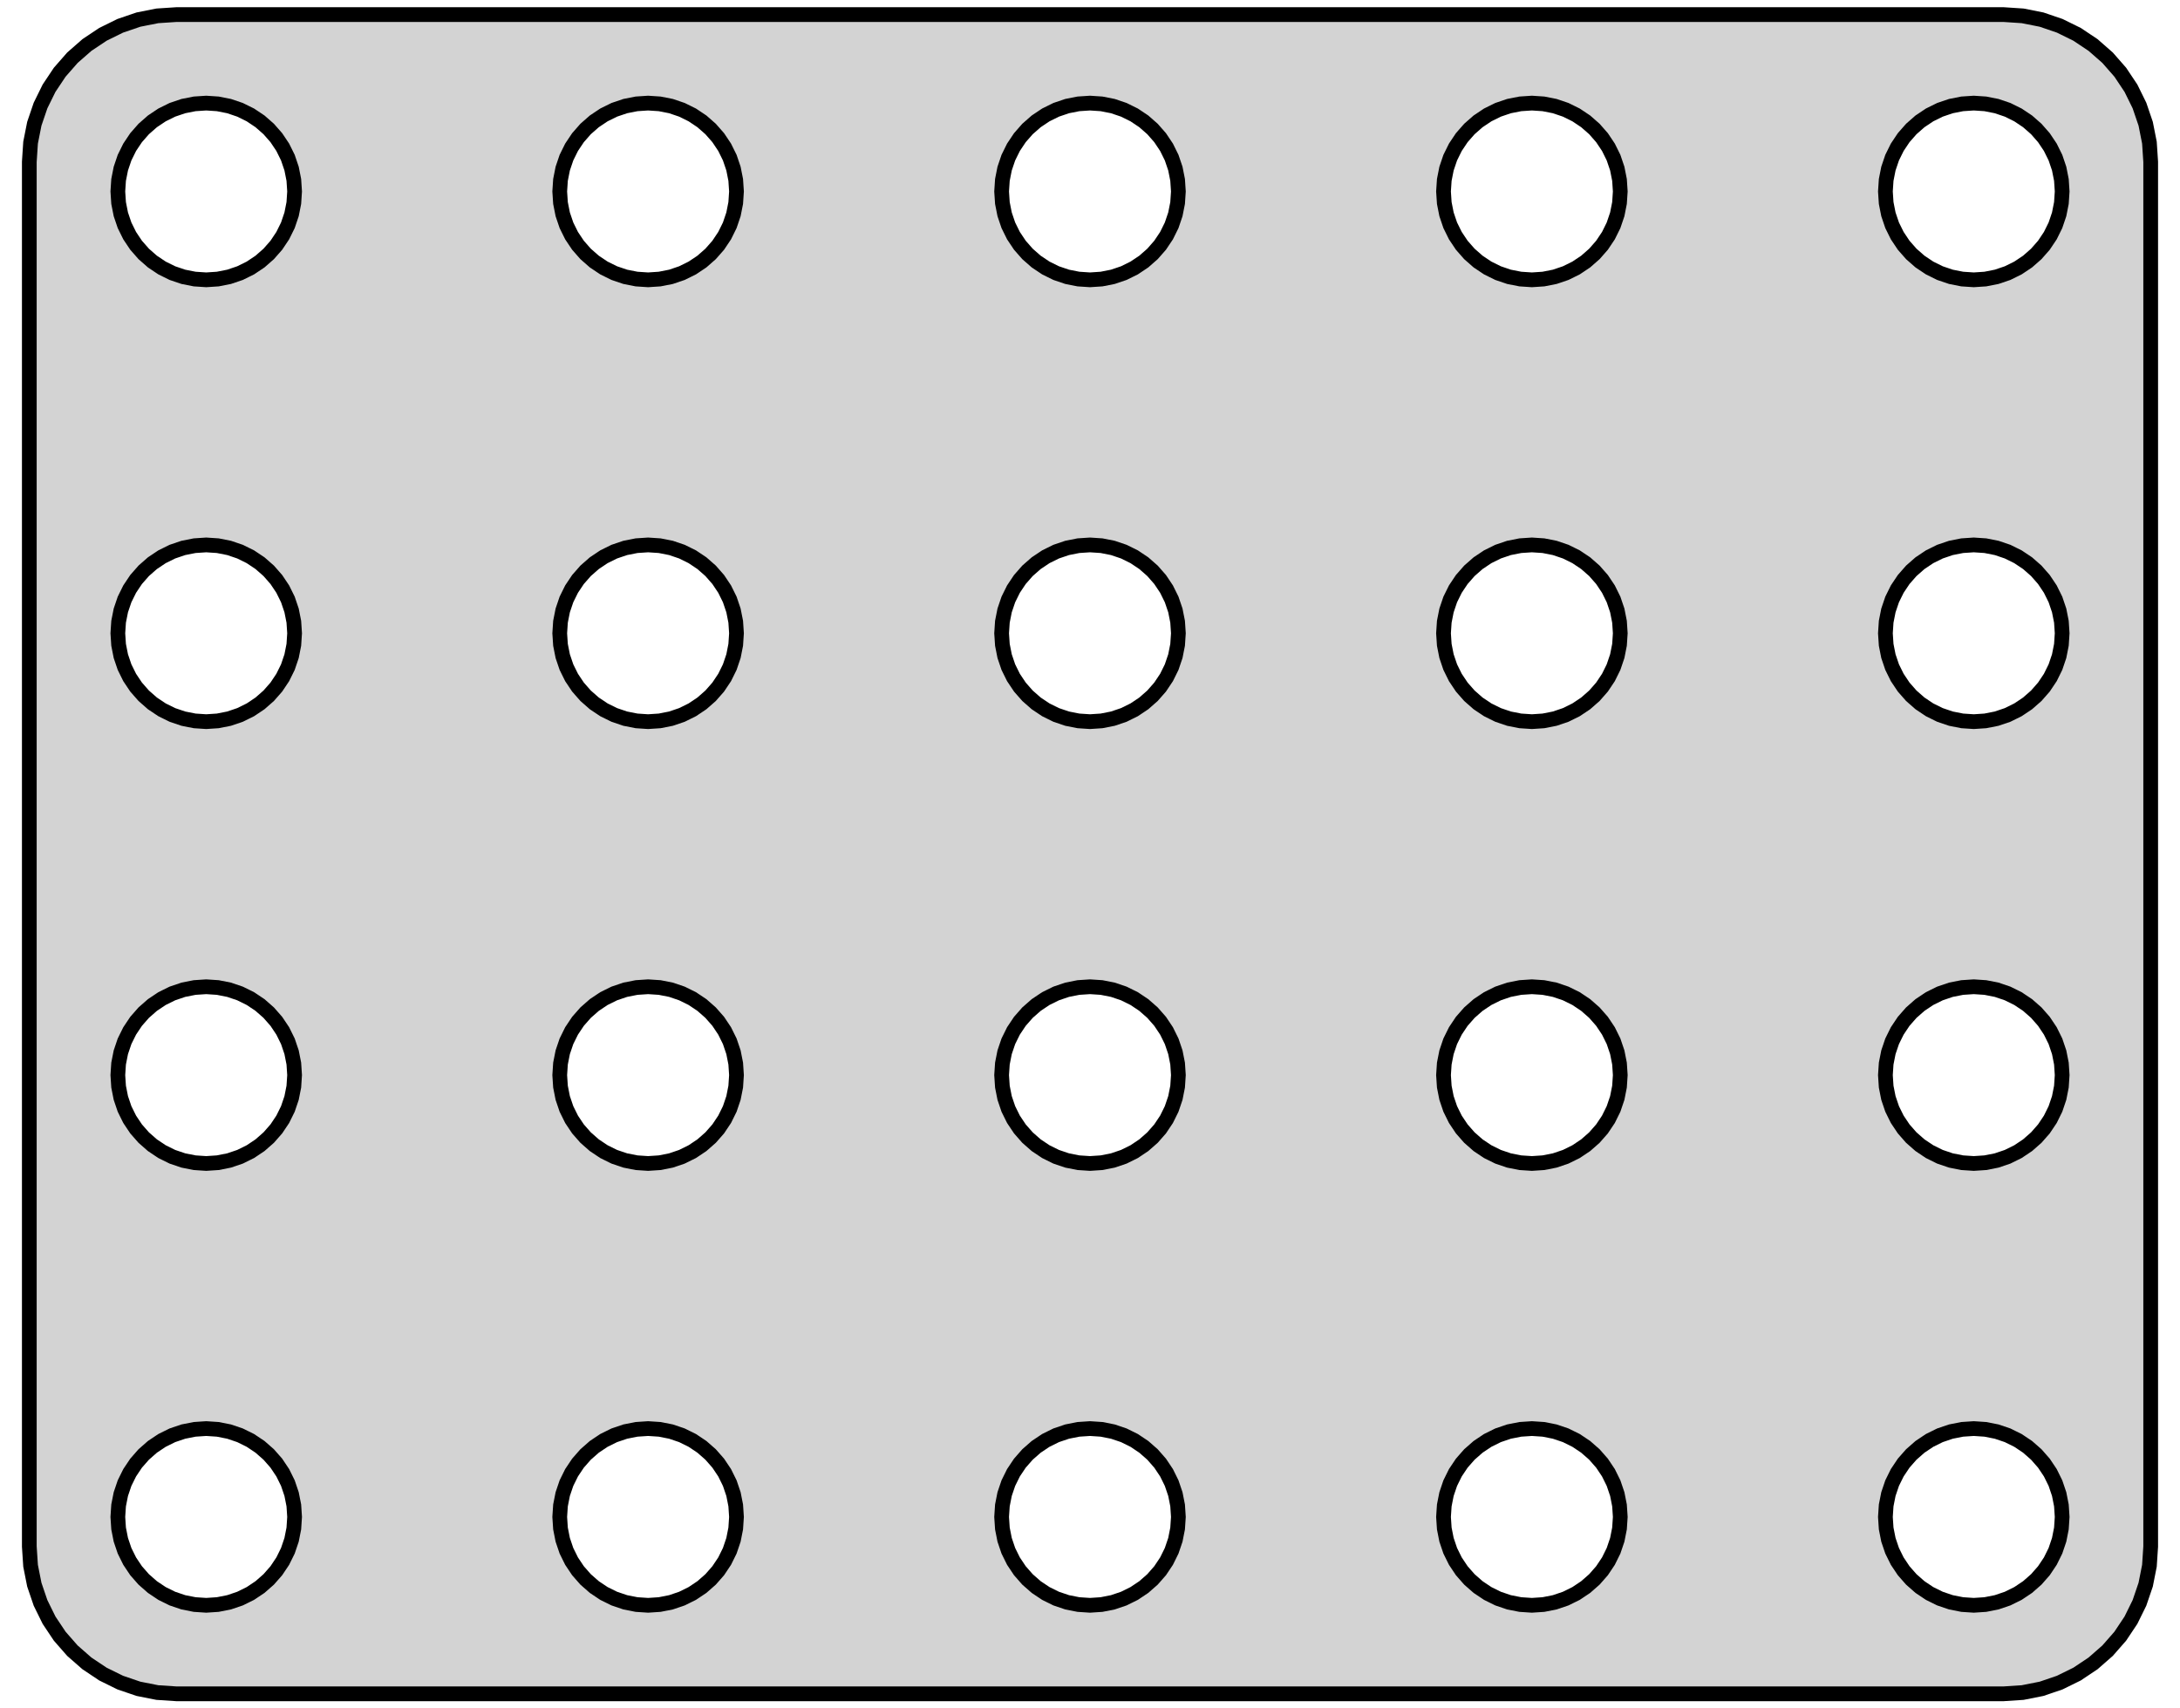 <?xml version="1.0" standalone="no"?>
<!DOCTYPE svg PUBLIC "-//W3C//DTD SVG 1.1//EN" "http://www.w3.org/Graphics/SVG/1.1/DTD/svg11.dtd">
<svg width="74mm" height="58mm" viewBox="-37 -29 74 58" xmlns="http://www.w3.org/2000/svg" version="1.1">
<title>OpenSCAD Model</title>
<path d="
M 31.658,28.462 L 32.299,28.335 L 32.918,28.124 L 33.505,27.835 L 34.049,27.472 L 34.541,27.041
 L 34.972,26.549 L 35.335,26.005 L 35.624,25.418 L 35.835,24.799 L 35.962,24.158 L 36.005,23.505
 L 36.005,-23.505 L 35.962,-24.158 L 35.835,-24.799 L 35.624,-25.418 L 35.335,-26.005 L 34.972,-26.549
 L 34.541,-27.041 L 34.049,-27.472 L 33.505,-27.835 L 32.918,-28.124 L 32.299,-28.335 L 31.658,-28.462
 L 31.005,-28.505 L -31.005,-28.505 L -31.658,-28.462 L -32.299,-28.335 L -32.918,-28.124 L -33.505,-27.835
 L -34.049,-27.472 L -34.541,-27.041 L -34.972,-26.549 L -35.335,-26.005 L -35.624,-25.418 L -35.835,-24.799
 L -35.962,-24.158 L -36.005,-23.505 L -36.005,23.505 L -35.962,24.158 L -35.835,24.799 L -35.624,25.418
 L -35.335,26.005 L -34.972,26.549 L -34.541,27.041 L -34.049,27.472 L -33.505,27.835 L -32.918,28.124
 L -32.299,28.335 L -31.658,28.462 L -31.005,28.505 L 31.005,28.505 z
M -0.392,-19.526 L -0.776,-19.602 L -1.148,-19.728 L -1.5,-19.902 L -1.826,-20.12 L -2.121,-20.379
 L -2.38,-20.674 L -2.598,-21 L -2.772,-21.352 L -2.898,-21.724 L -2.974,-22.108 L -3,-22.5
 L -2.974,-22.892 L -2.898,-23.276 L -2.772,-23.648 L -2.598,-24 L -2.38,-24.326 L -2.121,-24.621
 L -1.826,-24.88 L -1.5,-25.098 L -1.148,-25.272 L -0.776,-25.398 L -0.392,-25.474 L 0,-25.5
 L 0.392,-25.474 L 0.776,-25.398 L 1.148,-25.272 L 1.5,-25.098 L 1.826,-24.88 L 2.121,-24.621
 L 2.38,-24.326 L 2.598,-24 L 2.772,-23.648 L 2.898,-23.276 L 2.974,-22.892 L 3,-22.5
 L 2.974,-22.108 L 2.898,-21.724 L 2.772,-21.352 L 2.598,-21 L 2.38,-20.674 L 2.121,-20.379
 L 1.826,-20.12 L 1.5,-19.902 L 1.148,-19.728 L 0.776,-19.602 L 0.392,-19.526 L 0,-19.5
 z
M 29.608,-19.526 L 29.224,-19.602 L 28.852,-19.728 L 28.5,-19.902 L 28.174,-20.12 L 27.879,-20.379
 L 27.62,-20.674 L 27.402,-21 L 27.228,-21.352 L 27.102,-21.724 L 27.026,-22.108 L 27,-22.5
 L 27.026,-22.892 L 27.102,-23.276 L 27.228,-23.648 L 27.402,-24 L 27.62,-24.326 L 27.879,-24.621
 L 28.174,-24.88 L 28.5,-25.098 L 28.852,-25.272 L 29.224,-25.398 L 29.608,-25.474 L 30,-25.5
 L 30.392,-25.474 L 30.776,-25.398 L 31.148,-25.272 L 31.5,-25.098 L 31.826,-24.88 L 32.121,-24.621
 L 32.38,-24.326 L 32.598,-24 L 32.772,-23.648 L 32.898,-23.276 L 32.974,-22.892 L 33,-22.5
 L 32.974,-22.108 L 32.898,-21.724 L 32.772,-21.352 L 32.598,-21 L 32.38,-20.674 L 32.121,-20.379
 L 31.826,-20.12 L 31.5,-19.902 L 31.148,-19.728 L 30.776,-19.602 L 30.392,-19.526 L 30,-19.5
 z
M -30.392,-19.526 L -30.776,-19.602 L -31.148,-19.728 L -31.5,-19.902 L -31.826,-20.12 L -32.121,-20.379
 L -32.38,-20.674 L -32.598,-21 L -32.772,-21.352 L -32.898,-21.724 L -32.974,-22.108 L -33,-22.5
 L -32.974,-22.892 L -32.898,-23.276 L -32.772,-23.648 L -32.598,-24 L -32.38,-24.326 L -32.121,-24.621
 L -31.826,-24.88 L -31.5,-25.098 L -31.148,-25.272 L -30.776,-25.398 L -30.392,-25.474 L -30,-25.5
 L -29.608,-25.474 L -29.224,-25.398 L -28.852,-25.272 L -28.5,-25.098 L -28.174,-24.88 L -27.879,-24.621
 L -27.62,-24.326 L -27.402,-24 L -27.228,-23.648 L -27.102,-23.276 L -27.026,-22.892 L -27,-22.5
 L -27.026,-22.108 L -27.102,-21.724 L -27.228,-21.352 L -27.402,-21 L -27.62,-20.674 L -27.879,-20.379
 L -28.174,-20.12 L -28.5,-19.902 L -28.852,-19.728 L -29.224,-19.602 L -29.608,-19.526 L -30,-19.5
 z
M -15.392,-19.526 L -15.776,-19.602 L -16.148,-19.728 L -16.5,-19.902 L -16.826,-20.12 L -17.121,-20.379
 L -17.38,-20.674 L -17.598,-21 L -17.772,-21.352 L -17.898,-21.724 L -17.974,-22.108 L -18,-22.5
 L -17.974,-22.892 L -17.898,-23.276 L -17.772,-23.648 L -17.598,-24 L -17.38,-24.326 L -17.121,-24.621
 L -16.826,-24.88 L -16.5,-25.098 L -16.148,-25.272 L -15.776,-25.398 L -15.392,-25.474 L -15,-25.5
 L -14.608,-25.474 L -14.223,-25.398 L -13.852,-25.272 L -13.5,-25.098 L -13.174,-24.88 L -12.879,-24.621
 L -12.62,-24.326 L -12.402,-24 L -12.228,-23.648 L -12.102,-23.276 L -12.026,-22.892 L -12,-22.5
 L -12.026,-22.108 L -12.102,-21.724 L -12.228,-21.352 L -12.402,-21 L -12.62,-20.674 L -12.879,-20.379
 L -13.174,-20.12 L -13.5,-19.902 L -13.852,-19.728 L -14.223,-19.602 L -14.608,-19.526 L -15,-19.5
 z
M 14.608,-19.526 L 14.223,-19.602 L 13.852,-19.728 L 13.5,-19.902 L 13.174,-20.12 L 12.879,-20.379
 L 12.62,-20.674 L 12.402,-21 L 12.228,-21.352 L 12.102,-21.724 L 12.026,-22.108 L 12,-22.5
 L 12.026,-22.892 L 12.102,-23.276 L 12.228,-23.648 L 12.402,-24 L 12.62,-24.326 L 12.879,-24.621
 L 13.174,-24.88 L 13.5,-25.098 L 13.852,-25.272 L 14.223,-25.398 L 14.608,-25.474 L 15,-25.5
 L 15.392,-25.474 L 15.776,-25.398 L 16.148,-25.272 L 16.5,-25.098 L 16.826,-24.88 L 17.121,-24.621
 L 17.38,-24.326 L 17.598,-24 L 17.772,-23.648 L 17.898,-23.276 L 17.974,-22.892 L 18,-22.5
 L 17.974,-22.108 L 17.898,-21.724 L 17.772,-21.352 L 17.598,-21 L 17.38,-20.674 L 17.121,-20.379
 L 16.826,-20.12 L 16.5,-19.902 L 16.148,-19.728 L 15.776,-19.602 L 15.392,-19.526 L 15,-19.5
 z
M -15.392,-4.526 L -15.776,-4.602 L -16.148,-4.728 L -16.5,-4.902 L -16.826,-5.12 L -17.121,-5.379
 L -17.38,-5.674 L -17.598,-6 L -17.772,-6.352 L -17.898,-6.724 L -17.974,-7.108 L -18,-7.5
 L -17.974,-7.892 L -17.898,-8.276 L -17.772,-8.648 L -17.598,-9 L -17.38,-9.326 L -17.121,-9.621
 L -16.826,-9.88 L -16.5,-10.098 L -16.148,-10.272 L -15.776,-10.398 L -15.392,-10.474 L -15,-10.5
 L -14.608,-10.474 L -14.223,-10.398 L -13.852,-10.272 L -13.5,-10.098 L -13.174,-9.88 L -12.879,-9.621
 L -12.62,-9.326 L -12.402,-9 L -12.228,-8.648 L -12.102,-8.276 L -12.026,-7.892 L -12,-7.5
 L -12.026,-7.108 L -12.102,-6.724 L -12.228,-6.352 L -12.402,-6 L -12.62,-5.674 L -12.879,-5.379
 L -13.174,-5.12 L -13.5,-4.902 L -13.852,-4.728 L -14.223,-4.602 L -14.608,-4.526 L -15,-4.5
 z
M 14.608,-4.526 L 14.223,-4.602 L 13.852,-4.728 L 13.5,-4.902 L 13.174,-5.12 L 12.879,-5.379
 L 12.62,-5.674 L 12.402,-6 L 12.228,-6.352 L 12.102,-6.724 L 12.026,-7.108 L 12,-7.5
 L 12.026,-7.892 L 12.102,-8.276 L 12.228,-8.648 L 12.402,-9 L 12.62,-9.326 L 12.879,-9.621
 L 13.174,-9.88 L 13.5,-10.098 L 13.852,-10.272 L 14.223,-10.398 L 14.608,-10.474 L 15,-10.5
 L 15.392,-10.474 L 15.776,-10.398 L 16.148,-10.272 L 16.5,-10.098 L 16.826,-9.88 L 17.121,-9.621
 L 17.38,-9.326 L 17.598,-9 L 17.772,-8.648 L 17.898,-8.276 L 17.974,-7.892 L 18,-7.5
 L 17.974,-7.108 L 17.898,-6.724 L 17.772,-6.352 L 17.598,-6 L 17.38,-5.674 L 17.121,-5.379
 L 16.826,-5.12 L 16.5,-4.902 L 16.148,-4.728 L 15.776,-4.602 L 15.392,-4.526 L 15,-4.5
 z
M -30.392,-4.526 L -30.776,-4.602 L -31.148,-4.728 L -31.5,-4.902 L -31.826,-5.12 L -32.121,-5.379
 L -32.38,-5.674 L -32.598,-6 L -32.772,-6.352 L -32.898,-6.724 L -32.974,-7.108 L -33,-7.5
 L -32.974,-7.892 L -32.898,-8.276 L -32.772,-8.648 L -32.598,-9 L -32.38,-9.326 L -32.121,-9.621
 L -31.826,-9.88 L -31.5,-10.098 L -31.148,-10.272 L -30.776,-10.398 L -30.392,-10.474 L -30,-10.5
 L -29.608,-10.474 L -29.224,-10.398 L -28.852,-10.272 L -28.5,-10.098 L -28.174,-9.88 L -27.879,-9.621
 L -27.62,-9.326 L -27.402,-9 L -27.228,-8.648 L -27.102,-8.276 L -27.026,-7.892 L -27,-7.5
 L -27.026,-7.108 L -27.102,-6.724 L -27.228,-6.352 L -27.402,-6 L -27.62,-5.674 L -27.879,-5.379
 L -28.174,-5.12 L -28.5,-4.902 L -28.852,-4.728 L -29.224,-4.602 L -29.608,-4.526 L -30,-4.5
 z
M -0.392,-4.526 L -0.776,-4.602 L -1.148,-4.728 L -1.5,-4.902 L -1.826,-5.12 L -2.121,-5.379
 L -2.38,-5.674 L -2.598,-6 L -2.772,-6.352 L -2.898,-6.724 L -2.974,-7.108 L -3,-7.5
 L -2.974,-7.892 L -2.898,-8.276 L -2.772,-8.648 L -2.598,-9 L -2.38,-9.326 L -2.121,-9.621
 L -1.826,-9.88 L -1.5,-10.098 L -1.148,-10.272 L -0.776,-10.398 L -0.392,-10.474 L 0,-10.5
 L 0.392,-10.474 L 0.776,-10.398 L 1.148,-10.272 L 1.5,-10.098 L 1.826,-9.88 L 2.121,-9.621
 L 2.38,-9.326 L 2.598,-9 L 2.772,-8.648 L 2.898,-8.276 L 2.974,-7.892 L 3,-7.5
 L 2.974,-7.108 L 2.898,-6.724 L 2.772,-6.352 L 2.598,-6 L 2.38,-5.674 L 2.121,-5.379
 L 1.826,-5.12 L 1.5,-4.902 L 1.148,-4.728 L 0.776,-4.602 L 0.392,-4.526 L 0,-4.5
 z
M 29.608,-4.526 L 29.224,-4.602 L 28.852,-4.728 L 28.5,-4.902 L 28.174,-5.12 L 27.879,-5.379
 L 27.62,-5.674 L 27.402,-6 L 27.228,-6.352 L 27.102,-6.724 L 27.026,-7.108 L 27,-7.5
 L 27.026,-7.892 L 27.102,-8.276 L 27.228,-8.648 L 27.402,-9 L 27.62,-9.326 L 27.879,-9.621
 L 28.174,-9.88 L 28.5,-10.098 L 28.852,-10.272 L 29.224,-10.398 L 29.608,-10.474 L 30,-10.5
 L 30.392,-10.474 L 30.776,-10.398 L 31.148,-10.272 L 31.5,-10.098 L 31.826,-9.88 L 32.121,-9.621
 L 32.38,-9.326 L 32.598,-9 L 32.772,-8.648 L 32.898,-8.276 L 32.974,-7.892 L 33,-7.5
 L 32.974,-7.108 L 32.898,-6.724 L 32.772,-6.352 L 32.598,-6 L 32.38,-5.674 L 32.121,-5.379
 L 31.826,-5.12 L 31.5,-4.902 L 31.148,-4.728 L 30.776,-4.602 L 30.392,-4.526 L 30,-4.5
 z
M 14.608,10.474 L 14.223,10.398 L 13.852,10.272 L 13.5,10.098 L 13.174,9.88 L 12.879,9.621
 L 12.62,9.326 L 12.402,9 L 12.228,8.648 L 12.102,8.276 L 12.026,7.892 L 12,7.5
 L 12.026,7.108 L 12.102,6.724 L 12.228,6.352 L 12.402,6 L 12.62,5.674 L 12.879,5.379
 L 13.174,5.12 L 13.5,4.902 L 13.852,4.728 L 14.223,4.602 L 14.608,4.526 L 15,4.5
 L 15.392,4.526 L 15.776,4.602 L 16.148,4.728 L 16.5,4.902 L 16.826,5.12 L 17.121,5.379
 L 17.38,5.674 L 17.598,6 L 17.772,6.352 L 17.898,6.724 L 17.974,7.108 L 18,7.5
 L 17.974,7.892 L 17.898,8.276 L 17.772,8.648 L 17.598,9 L 17.38,9.326 L 17.121,9.621
 L 16.826,9.88 L 16.5,10.098 L 16.148,10.272 L 15.776,10.398 L 15.392,10.474 L 15,10.5
 z
M -17.772,8.648 L -17.898,8.276 L -17.974,7.892 L -18,7.5 L -17.974,7.108 L -17.898,6.724
 L -17.772,6.352 L -17.598,6 L -17.38,5.674 L -17.121,5.379 L -16.826,5.12 L -16.5,4.902
 L -16.148,4.728 L -15.776,4.602 L -15.392,4.526 L -15,4.5 L -14.608,4.526 L -14.223,4.602
 L -13.852,4.728 L -13.5,4.902 L -13.174,5.12 L -12.879,5.379 L -12.62,5.674 L -12.402,6
 L -12.228,6.352 L -12.102,6.724 L -12.026,7.108 L -12,7.5 L -12.026,7.892 L -12.102,8.276
 L -12.228,8.648 L -12.402,9 L -12.62,9.326 L -12.879,9.621 L -13.174,9.88 L -13.5,10.098
 L -13.852,10.272 L -14.223,10.398 L -14.608,10.474 L -15,10.5 L -15.392,10.474 L -15.776,10.398
 L -16.148,10.272 L -16.5,10.098 L -16.826,9.88 L -17.121,9.621 L -17.38,9.326 L -17.598,9
 z
M 29.608,10.474 L 29.224,10.398 L 28.852,10.272 L 28.5,10.098 L 28.174,9.88 L 27.879,9.621
 L 27.62,9.326 L 27.402,9 L 27.228,8.648 L 27.102,8.276 L 27.026,7.892 L 27,7.5
 L 27.026,7.108 L 27.102,6.724 L 27.228,6.352 L 27.402,6 L 27.62,5.674 L 27.879,5.379
 L 28.174,5.12 L 28.5,4.902 L 28.852,4.728 L 29.224,4.602 L 29.608,4.526 L 30,4.5
 L 30.392,4.526 L 30.776,4.602 L 31.148,4.728 L 31.5,4.902 L 31.826,5.12 L 32.121,5.379
 L 32.38,5.674 L 32.598,6 L 32.772,6.352 L 32.898,6.724 L 32.974,7.108 L 33,7.5
 L 32.974,7.892 L 32.898,8.276 L 32.772,8.648 L 32.598,9 L 32.38,9.326 L 32.121,9.621
 L 31.826,9.88 L 31.5,10.098 L 31.148,10.272 L 30.776,10.398 L 30.392,10.474 L 30,10.5
 z
M -0.392,10.474 L -0.776,10.398 L -1.148,10.272 L -1.5,10.098 L -1.826,9.88 L -2.121,9.621
 L -2.38,9.326 L -2.598,9 L -2.772,8.648 L -2.898,8.276 L -2.974,7.892 L -3,7.5
 L -2.974,7.108 L -2.898,6.724 L -2.772,6.352 L -2.598,6 L -2.38,5.674 L -2.121,5.379
 L -1.826,5.12 L -1.5,4.902 L -1.148,4.728 L -0.776,4.602 L -0.392,4.526 L 0,4.5
 L 0.392,4.526 L 0.776,4.602 L 1.148,4.728 L 1.5,4.902 L 1.826,5.12 L 2.121,5.379
 L 2.38,5.674 L 2.598,6 L 2.772,6.352 L 2.898,6.724 L 2.974,7.108 L 3,7.5
 L 2.974,7.892 L 2.898,8.276 L 2.772,8.648 L 2.598,9 L 2.38,9.326 L 2.121,9.621
 L 1.826,9.88 L 1.5,10.098 L 1.148,10.272 L 0.776,10.398 L 0.392,10.474 L 0,10.5
 z
M -30.392,25.474 L -30.776,25.398 L -31.148,25.272 L -31.5,25.098 L -31.826,24.88 L -32.121,24.621
 L -32.38,24.326 L -32.598,24 L -32.772,23.648 L -32.898,23.276 L -32.974,22.892 L -33,22.5
 L -32.974,22.108 L -32.898,21.724 L -32.772,21.352 L -32.598,21 L -32.38,20.674 L -32.121,20.379
 L -31.826,20.12 L -31.5,19.902 L -31.148,19.728 L -30.776,19.602 L -30.392,19.526 L -30,19.5
 L -29.608,19.526 L -29.224,19.602 L -28.852,19.728 L -28.5,19.902 L -28.174,20.12 L -27.879,20.379
 L -27.62,20.674 L -27.402,21 L -27.228,21.352 L -27.102,21.724 L -27.026,22.108 L -27,22.5
 L -27.026,22.892 L -27.102,23.276 L -27.228,23.648 L -27.402,24 L -27.62,24.326 L -27.879,24.621
 L -28.174,24.88 L -28.5,25.098 L -28.852,25.272 L -29.224,25.398 L -29.608,25.474 L -30,25.5
 z
M -15.392,25.474 L -15.776,25.398 L -16.148,25.272 L -16.5,25.098 L -16.826,24.88 L -17.121,24.621
 L -17.38,24.326 L -17.598,24 L -17.772,23.648 L -17.898,23.276 L -17.974,22.892 L -18,22.5
 L -17.974,22.108 L -17.898,21.724 L -17.772,21.352 L -17.598,21 L -17.38,20.674 L -17.121,20.379
 L -16.826,20.12 L -16.5,19.902 L -16.148,19.728 L -15.776,19.602 L -15.392,19.526 L -15,19.5
 L -14.608,19.526 L -14.223,19.602 L -13.852,19.728 L -13.5,19.902 L -13.174,20.12 L -12.879,20.379
 L -12.62,20.674 L -12.402,21 L -12.228,21.352 L -12.102,21.724 L -12.026,22.108 L -12,22.5
 L -12.026,22.892 L -12.102,23.276 L -12.228,23.648 L -12.402,24 L -12.62,24.326 L -12.879,24.621
 L -13.174,24.88 L -13.5,25.098 L -13.852,25.272 L -14.223,25.398 L -14.608,25.474 L -15,25.5
 z
M 14.608,25.474 L 14.223,25.398 L 13.852,25.272 L 13.5,25.098 L 13.174,24.88 L 12.879,24.621
 L 12.62,24.326 L 12.402,24 L 12.228,23.648 L 12.102,23.276 L 12.026,22.892 L 12,22.5
 L 12.026,22.108 L 12.102,21.724 L 12.228,21.352 L 12.402,21 L 12.62,20.674 L 12.879,20.379
 L 13.174,20.12 L 13.5,19.902 L 13.852,19.728 L 14.223,19.602 L 14.608,19.526 L 15,19.5
 L 15.392,19.526 L 15.776,19.602 L 16.148,19.728 L 16.5,19.902 L 16.826,20.12 L 17.121,20.379
 L 17.38,20.674 L 17.598,21 L 17.772,21.352 L 17.898,21.724 L 17.974,22.108 L 18,22.5
 L 17.974,22.892 L 17.898,23.276 L 17.772,23.648 L 17.598,24 L 17.38,24.326 L 17.121,24.621
 L 16.826,24.88 L 16.5,25.098 L 16.148,25.272 L 15.776,25.398 L 15.392,25.474 L 15,25.5
 z
M 29.608,25.474 L 29.224,25.398 L 28.852,25.272 L 28.5,25.098 L 28.174,24.88 L 27.879,24.621
 L 27.62,24.326 L 27.402,24 L 27.228,23.648 L 27.102,23.276 L 27.026,22.892 L 27,22.5
 L 27.026,22.108 L 27.102,21.724 L 27.228,21.352 L 27.402,21 L 27.62,20.674 L 27.879,20.379
 L 28.174,20.12 L 28.5,19.902 L 28.852,19.728 L 29.224,19.602 L 29.608,19.526 L 30,19.5
 L 30.392,19.526 L 30.776,19.602 L 31.148,19.728 L 31.5,19.902 L 31.826,20.12 L 32.121,20.379
 L 32.38,20.674 L 32.598,21 L 32.772,21.352 L 32.898,21.724 L 32.974,22.108 L 33,22.5
 L 32.974,22.892 L 32.898,23.276 L 32.772,23.648 L 32.598,24 L 32.38,24.326 L 32.121,24.621
 L 31.826,24.88 L 31.5,25.098 L 31.148,25.272 L 30.776,25.398 L 30.392,25.474 L 30,25.5
 z
M -0.392,25.474 L -0.776,25.398 L -1.148,25.272 L -1.5,25.098 L -1.826,24.88 L -2.121,24.621
 L -2.38,24.326 L -2.598,24 L -2.772,23.648 L -2.898,23.276 L -2.974,22.892 L -3,22.5
 L -2.974,22.108 L -2.898,21.724 L -2.772,21.352 L -2.598,21 L -2.38,20.674 L -2.121,20.379
 L -1.826,20.12 L -1.5,19.902 L -1.148,19.728 L -0.776,19.602 L -0.392,19.526 L 0,19.5
 L 0.392,19.526 L 0.776,19.602 L 1.148,19.728 L 1.5,19.902 L 1.826,20.12 L 2.121,20.379
 L 2.38,20.674 L 2.598,21 L 2.772,21.352 L 2.898,21.724 L 2.974,22.108 L 3,22.5
 L 2.974,22.892 L 2.898,23.276 L 2.772,23.648 L 2.598,24 L 2.38,24.326 L 2.121,24.621
 L 1.826,24.88 L 1.5,25.098 L 1.148,25.272 L 0.776,25.398 L 0.392,25.474 L 0,25.5
 z
M -28.174,9.88 L -28.5,10.098 L -28.852,10.272 L -29.224,10.398 L -29.608,10.474 L -30,10.5
 L -30.392,10.474 L -30.776,10.398 L -31.148,10.272 L -31.5,10.098 L -31.826,9.88 L -32.121,9.621
 L -32.38,9.326 L -32.598,9 L -32.772,8.648 L -32.898,8.276 L -32.974,7.892 L -33,7.5
 L -32.974,7.108 L -32.898,6.724 L -32.772,6.352 L -32.598,6 L -32.38,5.674 L -32.121,5.379
 L -31.826,5.12 L -31.5,4.902 L -31.148,4.728 L -30.776,4.602 L -30.392,4.526 L -30,4.5
 L -29.608,4.526 L -29.224,4.602 L -28.852,4.728 L -28.5,4.902 L -28.174,5.12 L -27.879,5.379
 L -27.62,5.674 L -27.402,6 L -27.228,6.352 L -27.102,6.724 L -27.026,7.108 L -27,7.5
 L -27.026,7.892 L -27.102,8.276 L -27.228,8.648 L -27.402,9 L -27.62,9.326 L -27.879,9.621
 z
" stroke="black" fill="lightgray" stroke-width="0.5"/>
</svg>
